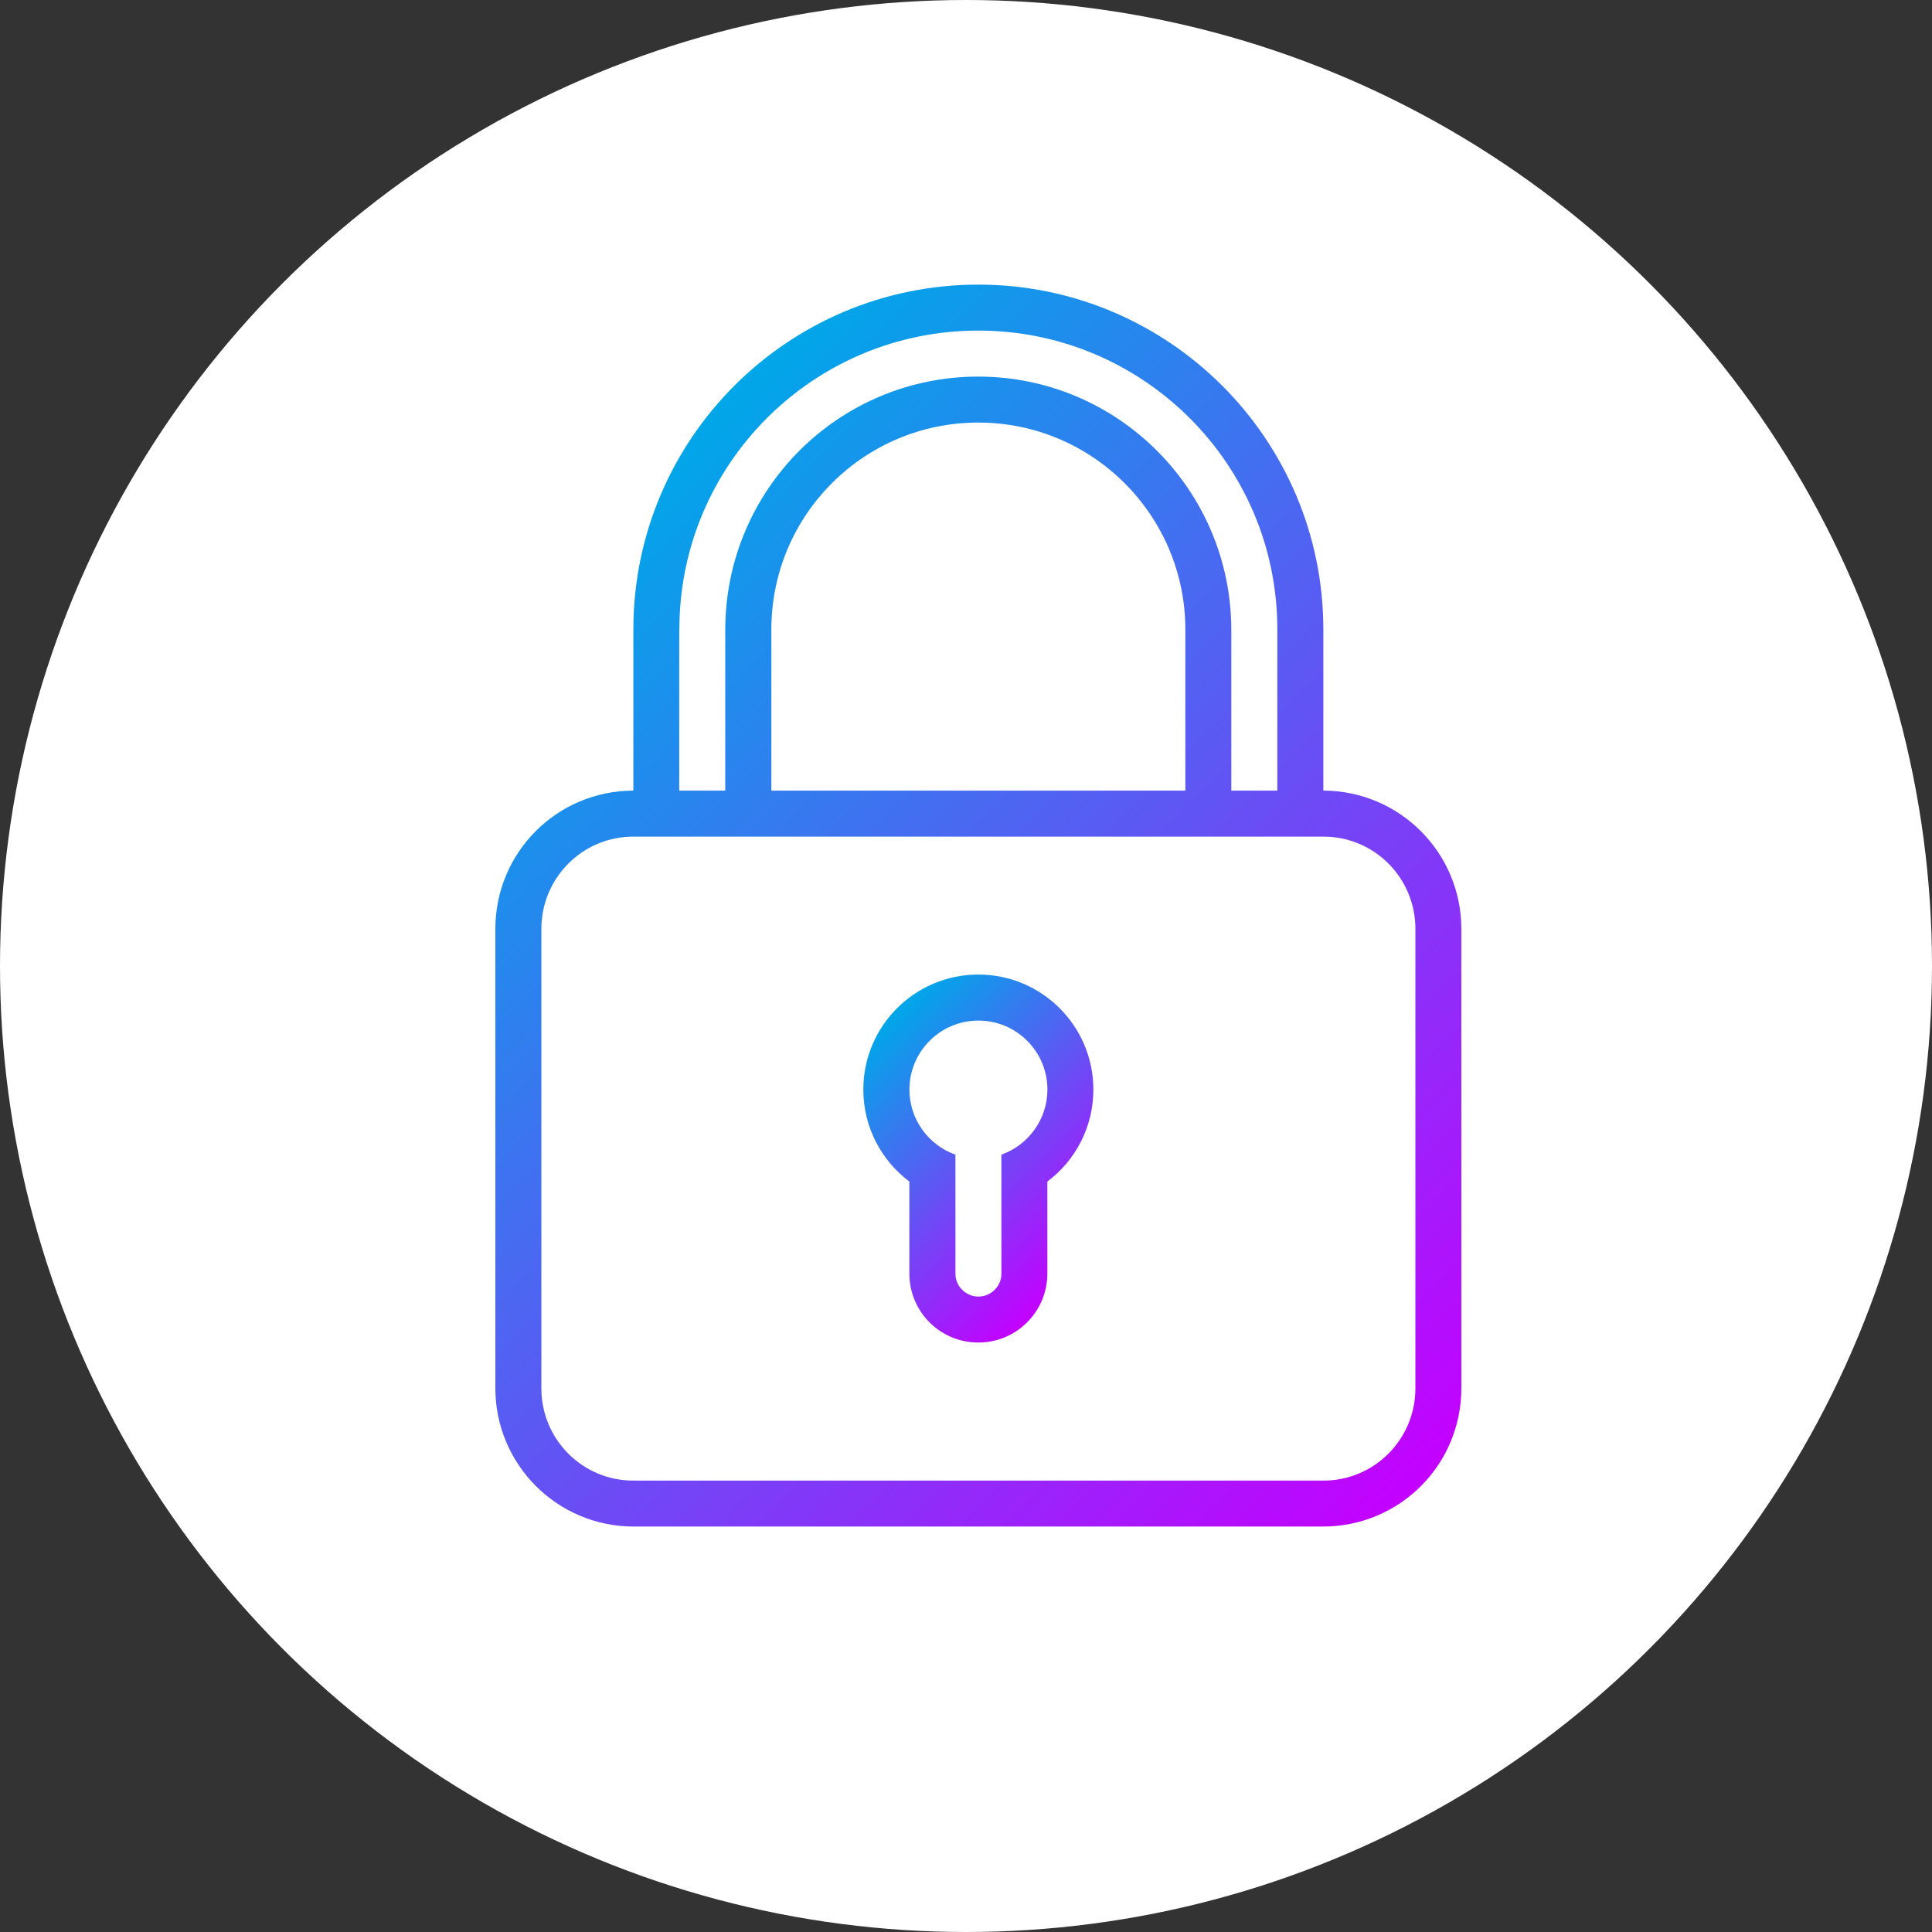 <?xml version="1.0" encoding="utf-8"?>
<!-- Generator: Adobe Illustrator 19.1.0, SVG Export Plug-In . SVG Version: 6.00 Build 0)  -->
<svg version="1.1" id="Слой_1" xmlns="http://www.w3.org/2000/svg" xmlns:xlink="http://www.w3.org/1999/xlink" x="0px" y="0px"
	 viewBox="-20 22 28 28" style="enable-background:new -20 22 28 28;" xml:space="preserve">
<rect x="-20" y="22" width="28" height="28" fill="#333333" stroke="none"/>
<style type="text/css">
	.st0{fill:#FFFFFF;}
	.st1{fill:url(#SVGID_1_);}
	.st2{fill:url(#SVGID_2_);}
</style>
<circle class="st0" cx="-6" cy="36" r="14"/>
<g>
	<linearGradient id="SVGID_1_" gradientUnits="userSpaceOnUse" x1="-12.295" y1="30.528" x2="0.654" y2="43.477">
		<stop  offset="0" style="stop-color:#00A7E9"/>
		<stop  offset="1" style="stop-color:#C400FF"/>
	</linearGradient>
	<path class="st1" d="M-0.821,33.458v-2.334c0-2.761-2.244-4.999-5-4.999
		c-2.761,0-5,2.238-5,4.999v2.334c-1.105,0.003-2,0.893-2,2.006v6.654
		c0,1.108,0.897,2.006,2.006,2.006h9.988c1.108,0,2.006-0.891,2.006-2.006v-6.654
		C1.179,34.358,0.285,33.461-0.821,33.458z M-10.154,31.12
		c0-2.39,1.94-4.329,4.333-4.329c2.388,0,4.333,1.938,4.333,4.329v2.338h-0.667
		v-2.327c0-2.028-1.646-3.673-3.667-3.673c-2.025,0-3.667,1.641-3.667,3.673v2.327
		h-0.667V31.12z M-2.821,31.125v2.333h-6V31.125c0-1.661,1.343-3.001,3-3.001
		C-4.167,28.124-2.821,29.468-2.821,31.125z M0.513,42.121
		c0,0.739-0.596,1.337-1.332,1.337h-10.003c-0.738,0-1.332-0.599-1.332-1.337v-6.659
		c0-0.739,0.596-1.337,1.332-1.337h10.003c0.738,0,1.332,0.599,1.332,1.337V42.121z"
		/>
	<linearGradient id="SVGID_2_" gradientUnits="userSpaceOnUse" x1="-7.43" y1="37.044" x2="-4.211" y2="40.263">
		<stop  offset="0" style="stop-color:#00A7E9"/>
		<stop  offset="1" style="stop-color:#C400FF"/>
	</linearGradient>
	<path class="st2" d="M-5.821,36.124c-0.92,0-1.667,0.746-1.667,1.667
		c0,0.545,0.262,1.029,0.667,1.333v1.332c0,0.553,0.444,1.001,1,1.001
		c0.552,0,1-0.447,1-1.001v-1.332c0.405-0.304,0.667-0.788,0.667-1.333
		C-4.154,36.871-4.9,36.124-5.821,36.124z M-5.487,38.734v1.73
		c0,0.175-0.149,0.327-0.333,0.327c-0.179,0-0.333-0.147-0.333-0.327V38.734
		c-0.388-0.137-0.667-0.508-0.667-0.943c0-0.552,0.448-1,1-1s1,0.448,1,1
		C-4.821,38.226-5.099,38.597-5.487,38.734z"/>
</g>
</svg>
